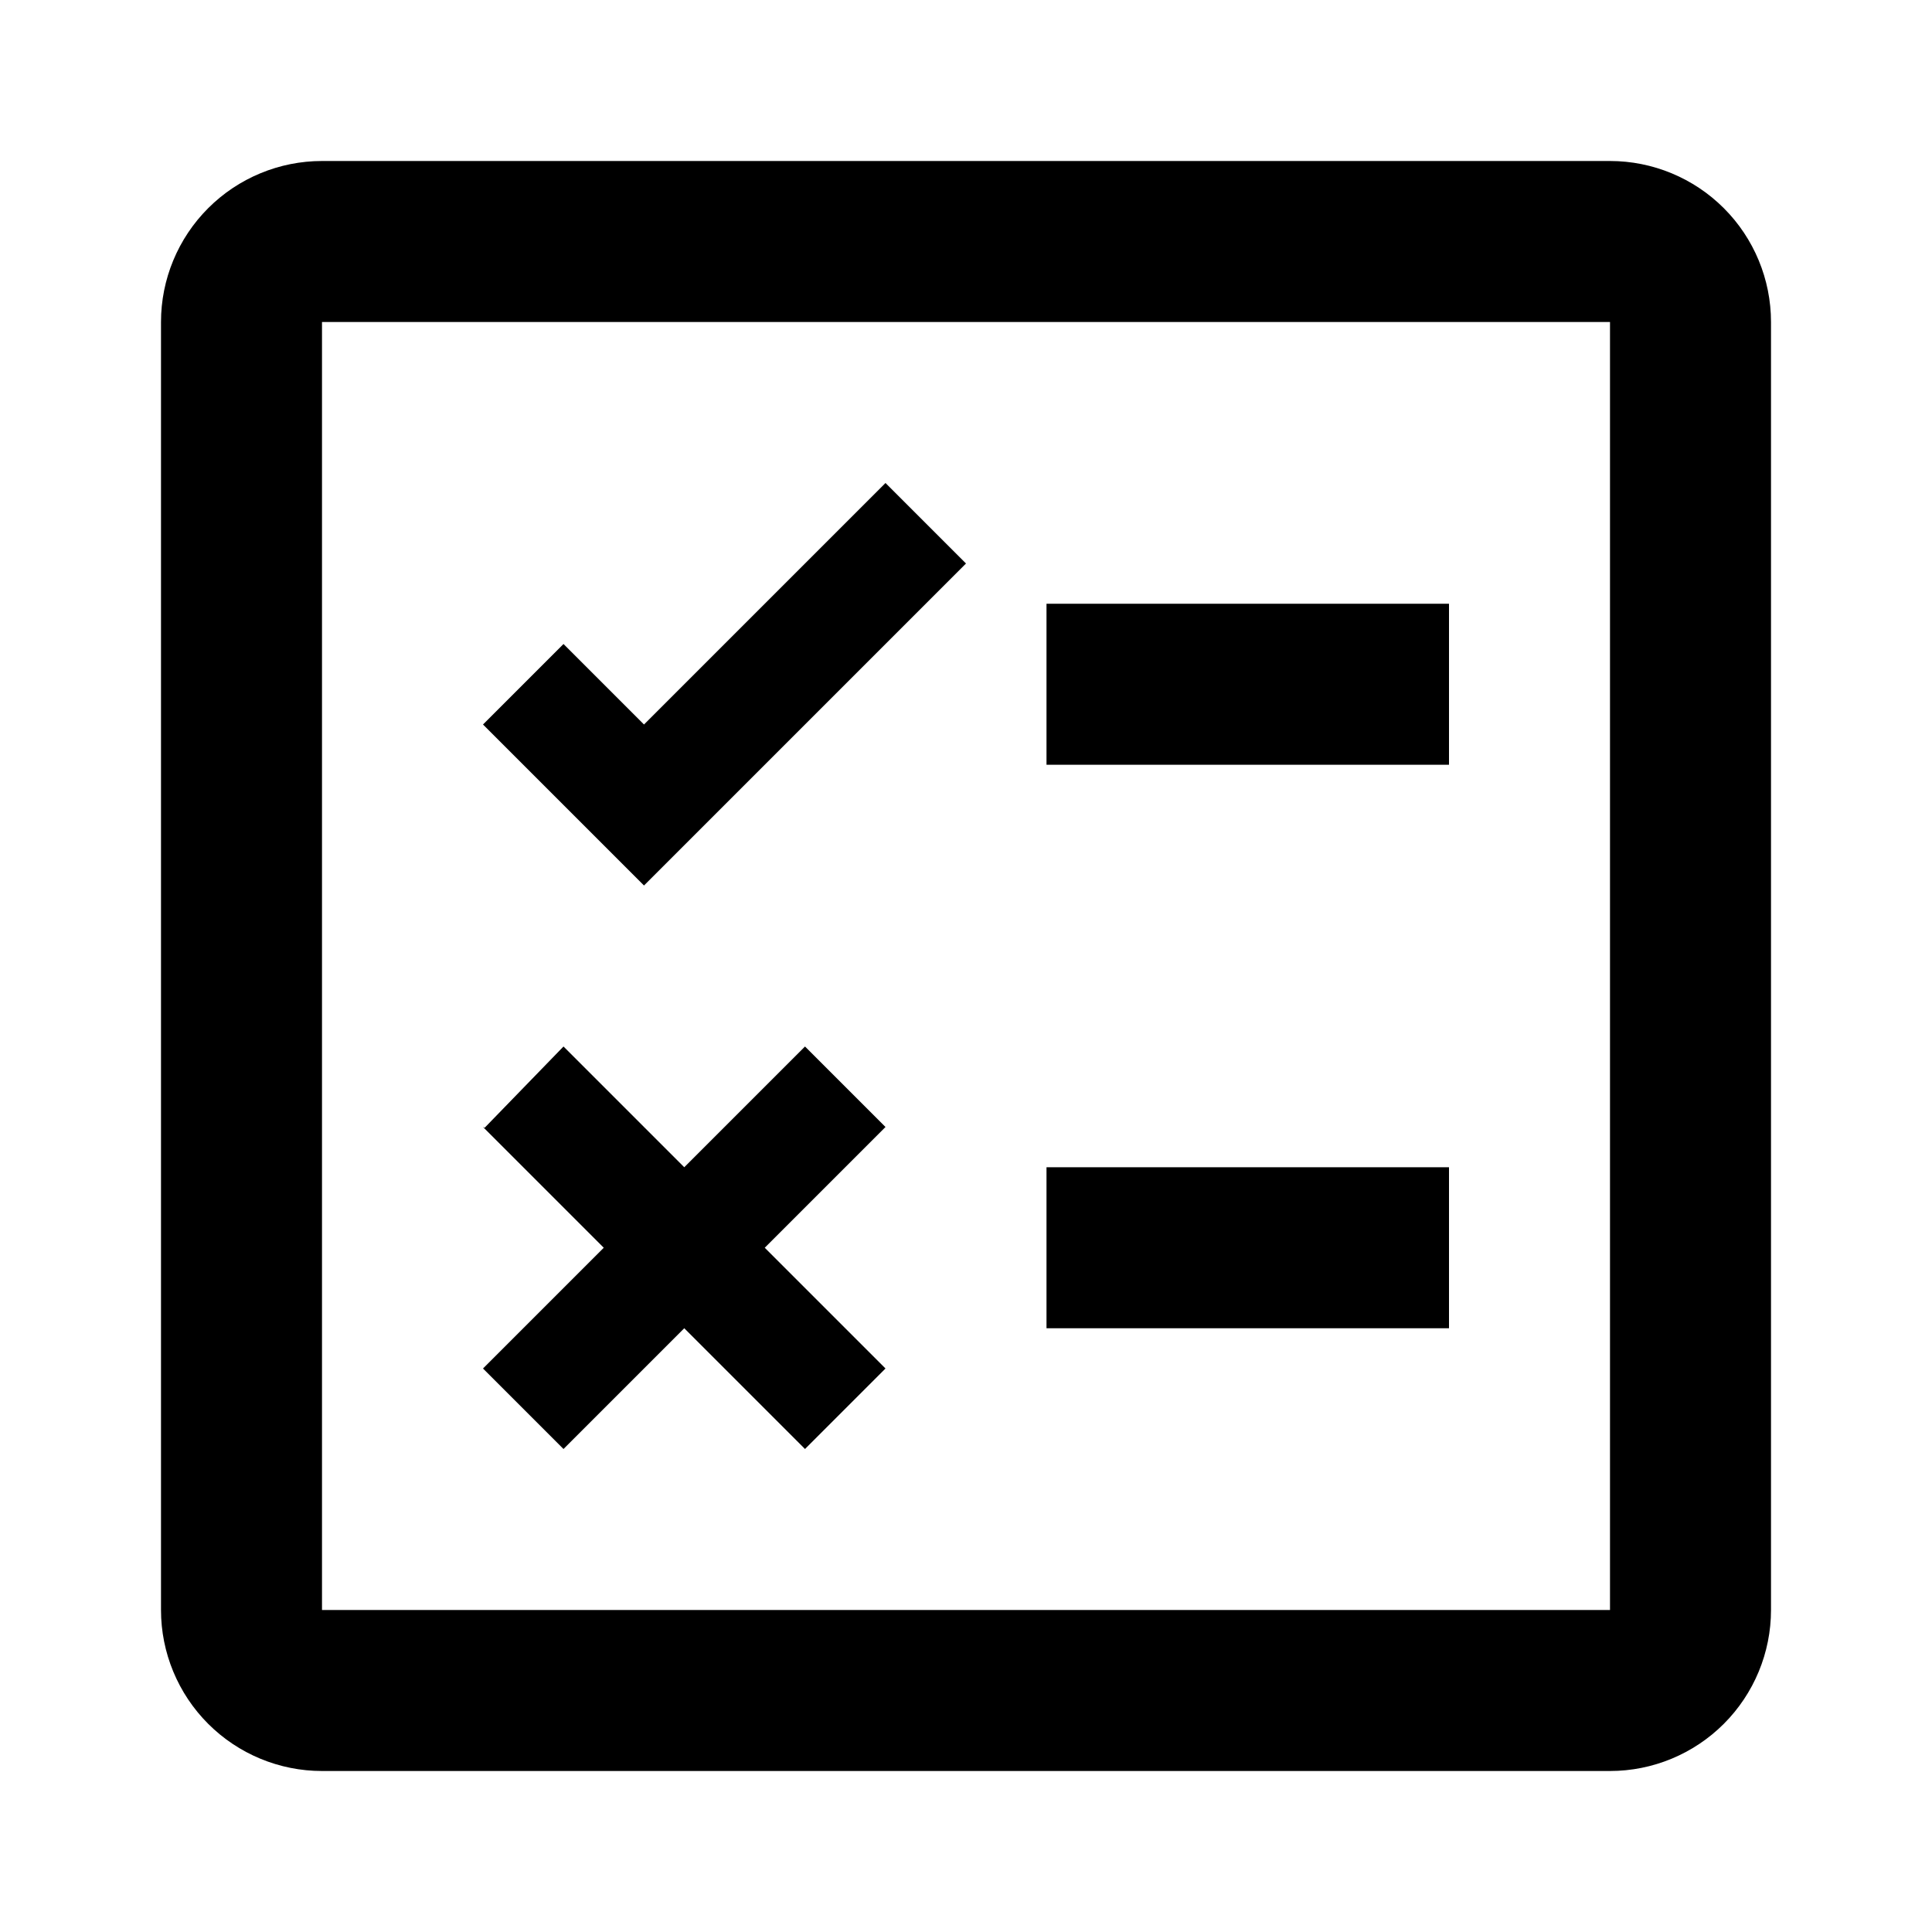 <svg id="result" width="24" height="24" viewBox="0 0 24 24" xmlns="http://www.w3.org/2000/svg">
<path d="M20 2H4C3.47 2 2.961 2.211 2.586 2.586C2.211 2.961 2 3.47 2 4V20C2 20.53 2.211 21.039 2.586 21.414C2.961 21.789 3.47 22 4 22H20C20.53 22 21.039 21.789 21.414 21.414C21.789 21.039 22 20.53 22 20V4C22 3.47 21.789 2.961 21.414 2.586C21.039 2.211 20.53 2 20 2ZM20 20H4V4H20V20Z"/>
<path d="M18 7.5H13V9.5H18V7.5Z"/>
<path d="M18 14.5H13V16.5H18V14.5Z"/>
<path d="M7 18L8.5 16.5L10 18L11 17L9.5 15.5L11 14L10 13L8.5 14.5L7 13L6.02 14.01L6 14L7.5 15.5L6 17L7 18Z"/>
<path d="M8 11L9 10L12 7L11 6L8 9L7 8L6 9L7 10L8 11Z"/>
</svg>
